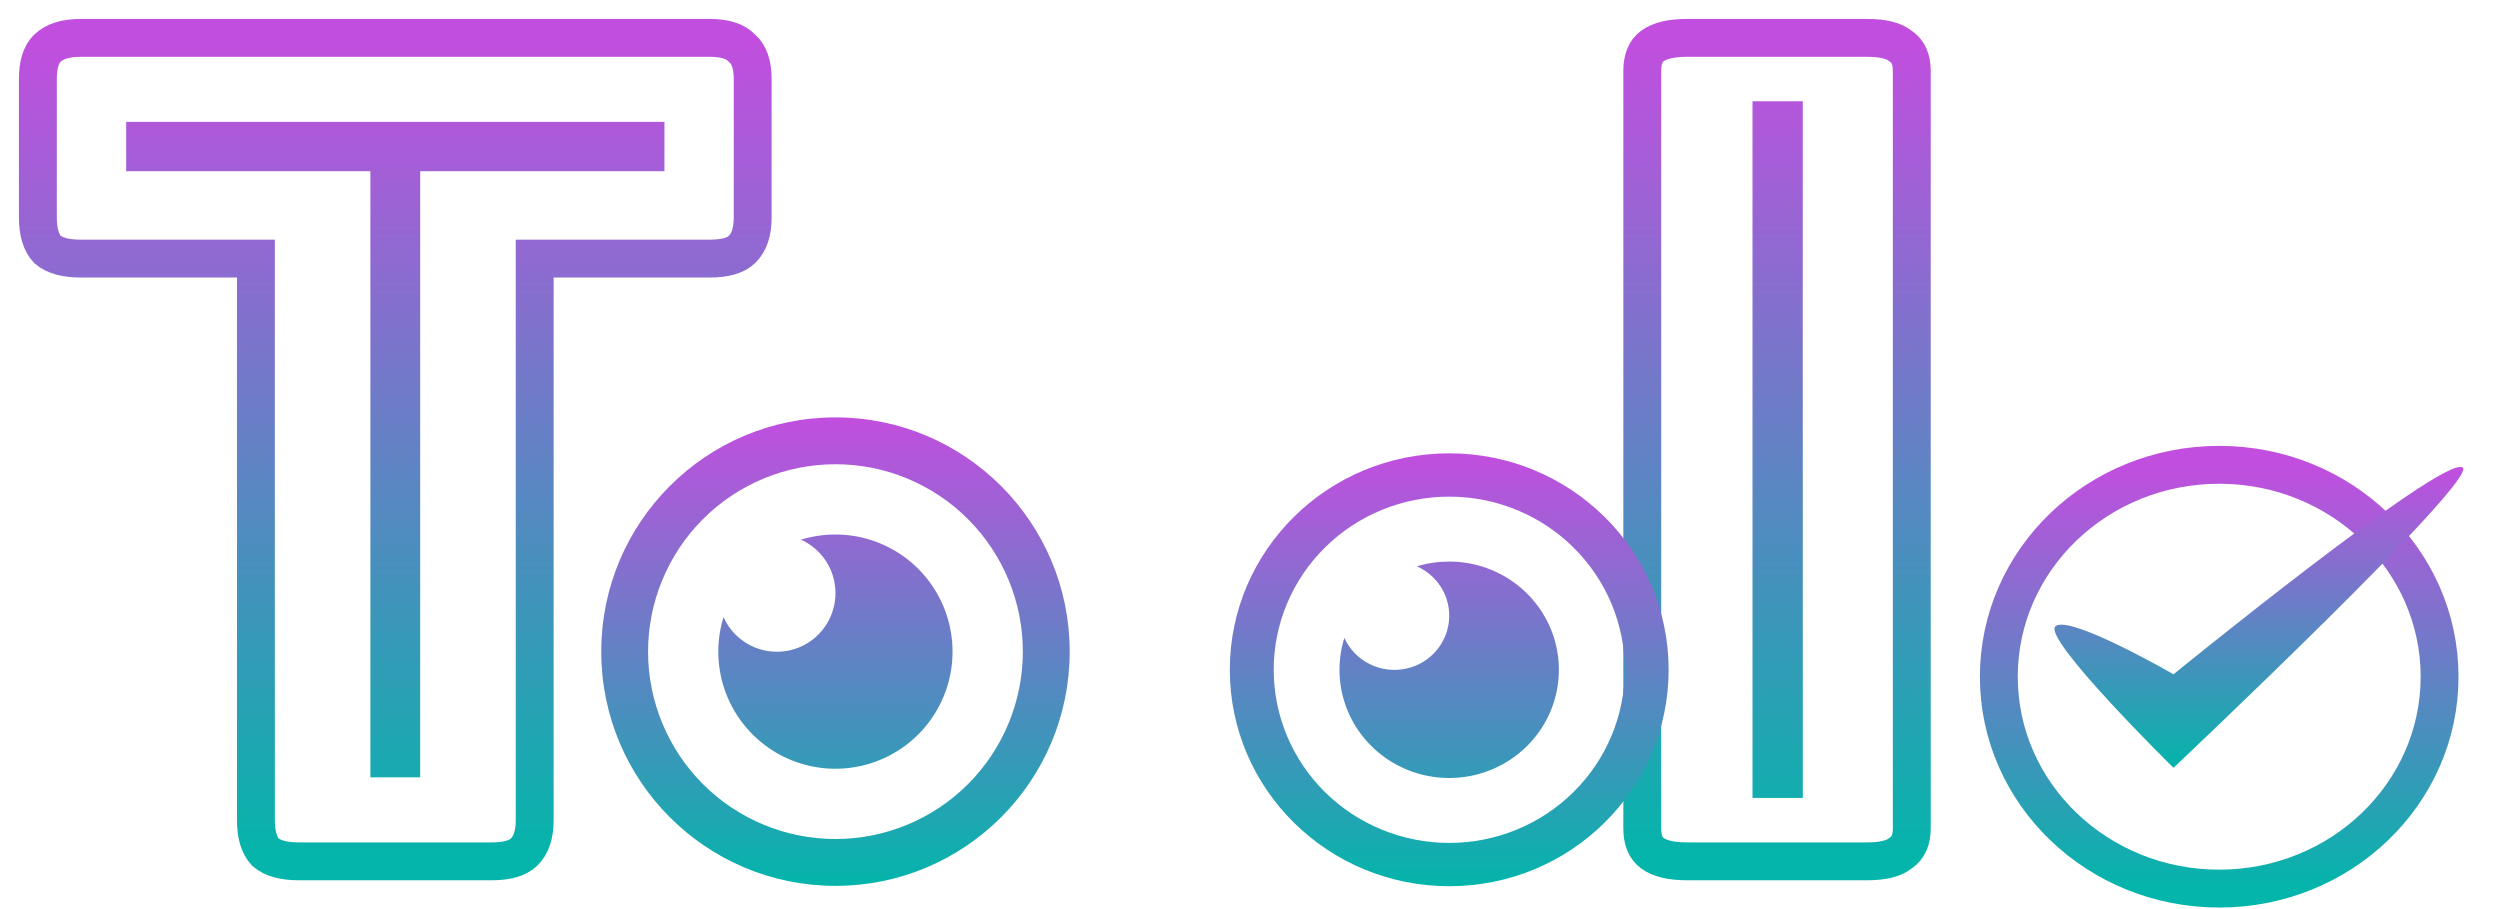 <svg width="66" height="24" viewBox="0 0 66 24" fill="none" xmlns="http://www.w3.org/2000/svg">
<ellipse cx="58.587" cy="17.865" rx="5.818" ry="5.594" stroke="url(#paint0_linear_39_199)"/>
<path d="M12.983 22.739H7.888C7.49 22.739 7.196 22.659 7.007 22.498C6.84 22.317 6.756 22.035 6.756 21.652V6.827H2.132C1.734 6.827 1.44 6.747 1.252 6.586C1.084 6.405 1 6.123 1 5.74V2.087C1 1.705 1.084 1.433 1.252 1.272C1.44 1.091 1.734 1 2.132 1H18.739C19.137 1 19.421 1.091 19.588 1.272C19.777 1.433 19.871 1.705 19.871 2.087V5.74C19.871 6.123 19.777 6.405 19.588 6.586C19.421 6.747 19.137 6.827 18.739 6.827H14.116V21.652C14.116 22.035 14.021 22.317 13.832 22.498C13.665 22.659 13.382 22.739 12.983 22.739ZM10.278 20.022H10.593C10.593 13.773 10.593 10.269 10.593 4.019H17.041V3.717H3.831V4.019H10.278V20.022Z" stroke="url(#paint1_linear_39_199)"/>
<path d="M50.471 1.87V21.87C50.471 22.176 50.373 22.393 50.176 22.522C50.001 22.667 49.706 22.739 49.291 22.739H44.537C44.121 22.739 43.816 22.667 43.619 22.522C43.444 22.393 43.356 22.176 43.356 21.87V1.87C43.356 1.564 43.444 1.346 43.619 1.217C43.816 1.072 44.121 1 44.537 1H49.291C49.706 1 50.001 1.072 50.176 1.217C50.373 1.346 50.471 1.564 50.471 1.87ZM46.766 3.174V20.566H47.094V3.174H46.766Z" stroke="url(#paint2_linear_39_199)"/>
<path d="M65.004 12.339C64.459 12.04 57.38 17.801 57.38 17.801C57.38 17.801 54.657 16.23 54.268 16.529C53.879 16.829 57.38 20.27 57.38 20.27C57.38 20.27 65.549 12.564 65.004 12.339Z" fill="url(#paint3_linear_39_199)"/>
<path d="M38.26 11.968C41.459 11.968 44.052 14.526 44.052 17.682C44.052 20.838 41.459 23.396 38.26 23.396C35.06 23.396 32.467 20.838 32.467 17.682C32.467 14.526 35.06 11.968 38.26 11.968ZM38.26 13.111C37.031 13.111 35.852 13.592 34.983 14.45C34.114 15.307 33.626 16.47 33.626 17.682C33.626 18.895 34.114 20.057 34.983 20.915C35.852 21.772 37.031 22.253 38.26 22.253C39.489 22.253 40.667 21.772 41.536 20.915C42.405 20.057 42.894 18.895 42.894 17.682C42.894 16.47 42.405 15.307 41.536 14.45C40.667 13.592 39.489 13.111 38.26 13.111ZM38.26 14.825C38.869 14.825 39.463 15.015 39.957 15.368C40.451 15.721 40.819 16.218 41.01 16.79C41.2 17.361 41.203 17.977 41.018 18.55C40.833 19.123 40.469 19.624 39.978 19.981C39.487 20.338 38.895 20.534 38.285 20.539C37.676 20.545 37.08 20.36 36.583 20.012C36.085 19.664 35.712 19.17 35.516 18.601C35.32 18.031 35.311 17.415 35.491 16.84C35.626 17.139 35.862 17.383 36.157 17.531C36.453 17.679 36.792 17.722 37.116 17.653C37.44 17.585 37.731 17.408 37.939 17.153C38.147 16.898 38.26 16.581 38.26 16.254C38.26 15.979 38.179 15.709 38.028 15.478C37.876 15.247 37.661 15.064 37.406 14.951C37.683 14.867 37.97 14.825 38.26 14.825Z" fill="url(#paint4_linear_39_199)"/>
<path d="M22.056 11.019C25.472 11.019 28.24 13.788 28.24 17.203C28.24 20.619 25.472 23.387 22.056 23.387C18.641 23.387 15.873 20.619 15.873 17.203C15.873 13.788 18.641 11.019 22.056 11.019ZM22.056 12.256C20.744 12.256 19.486 12.777 18.558 13.705C17.631 14.633 17.109 15.891 17.109 17.203C17.109 18.515 17.631 19.773 18.558 20.701C19.486 21.629 20.744 22.15 22.056 22.15C23.368 22.15 24.627 21.629 25.555 20.701C26.482 19.773 27.003 18.515 27.003 17.203C27.003 15.891 26.482 14.633 25.555 13.705C24.627 12.777 23.368 12.256 22.056 12.256ZM22.056 14.111C22.707 14.111 23.341 14.317 23.869 14.699C24.396 15.081 24.789 15.619 24.992 16.237C25.196 16.856 25.199 17.523 25.001 18.143C24.803 18.763 24.415 19.305 23.891 19.691C23.367 20.078 22.735 20.289 22.084 20.295C21.433 20.301 20.797 20.102 20.266 19.725C19.735 19.348 19.337 18.814 19.127 18.197C18.918 17.581 18.909 16.914 19.101 16.292C19.245 16.616 19.496 16.879 19.812 17.039C20.128 17.2 20.489 17.246 20.836 17.172C21.182 17.098 21.492 16.906 21.714 16.631C21.936 16.355 22.057 16.011 22.056 15.657C22.056 15.359 21.971 15.068 21.809 14.818C21.647 14.568 21.417 14.37 21.145 14.247C21.441 14.157 21.748 14.111 22.056 14.111Z" fill="url(#paint5_linear_39_199)"/>
<defs>
<linearGradient id="paint0_linear_39_199" x1="58.587" y1="12.27" x2="58.587" y2="23.459" gradientUnits="userSpaceOnUse">
<stop stop-color="#C24EDF"/>
<stop offset="1" stop-color="#03B5AA"/>
</linearGradient>
<linearGradient id="paint1_linear_39_199" x1="10.436" y1="1" x2="10.436" y2="22.739" gradientUnits="userSpaceOnUse">
<stop stop-color="#C24EDF"/>
<stop offset="1" stop-color="#03B5AA"/>
</linearGradient>
<linearGradient id="paint2_linear_39_199" x1="46.914" y1="1" x2="46.914" y2="22.739" gradientUnits="userSpaceOnUse">
<stop stop-color="#C24EDF"/>
<stop offset="1" stop-color="#03B5AA"/>
</linearGradient>
<linearGradient id="paint3_linear_39_199" x1="59.634" y1="12.328" x2="59.634" y2="20.27" gradientUnits="userSpaceOnUse">
<stop stop-color="#C24EDF"/>
<stop offset="1" stop-color="#03B5AA"/>
</linearGradient>
<linearGradient id="paint4_linear_39_199" x1="38.26" y1="11.968" x2="38.26" y2="23.396" gradientUnits="userSpaceOnUse">
<stop stop-color="#C24EDF"/>
<stop offset="1" stop-color="#03B5AA"/>
</linearGradient>
<linearGradient id="paint5_linear_39_199" x1="22.056" y1="11.019" x2="22.056" y2="23.387" gradientUnits="userSpaceOnUse">
<stop stop-color="#C24EDF"/>
<stop offset="1" stop-color="#03B5AA"/>
</linearGradient>
</defs>
</svg>
